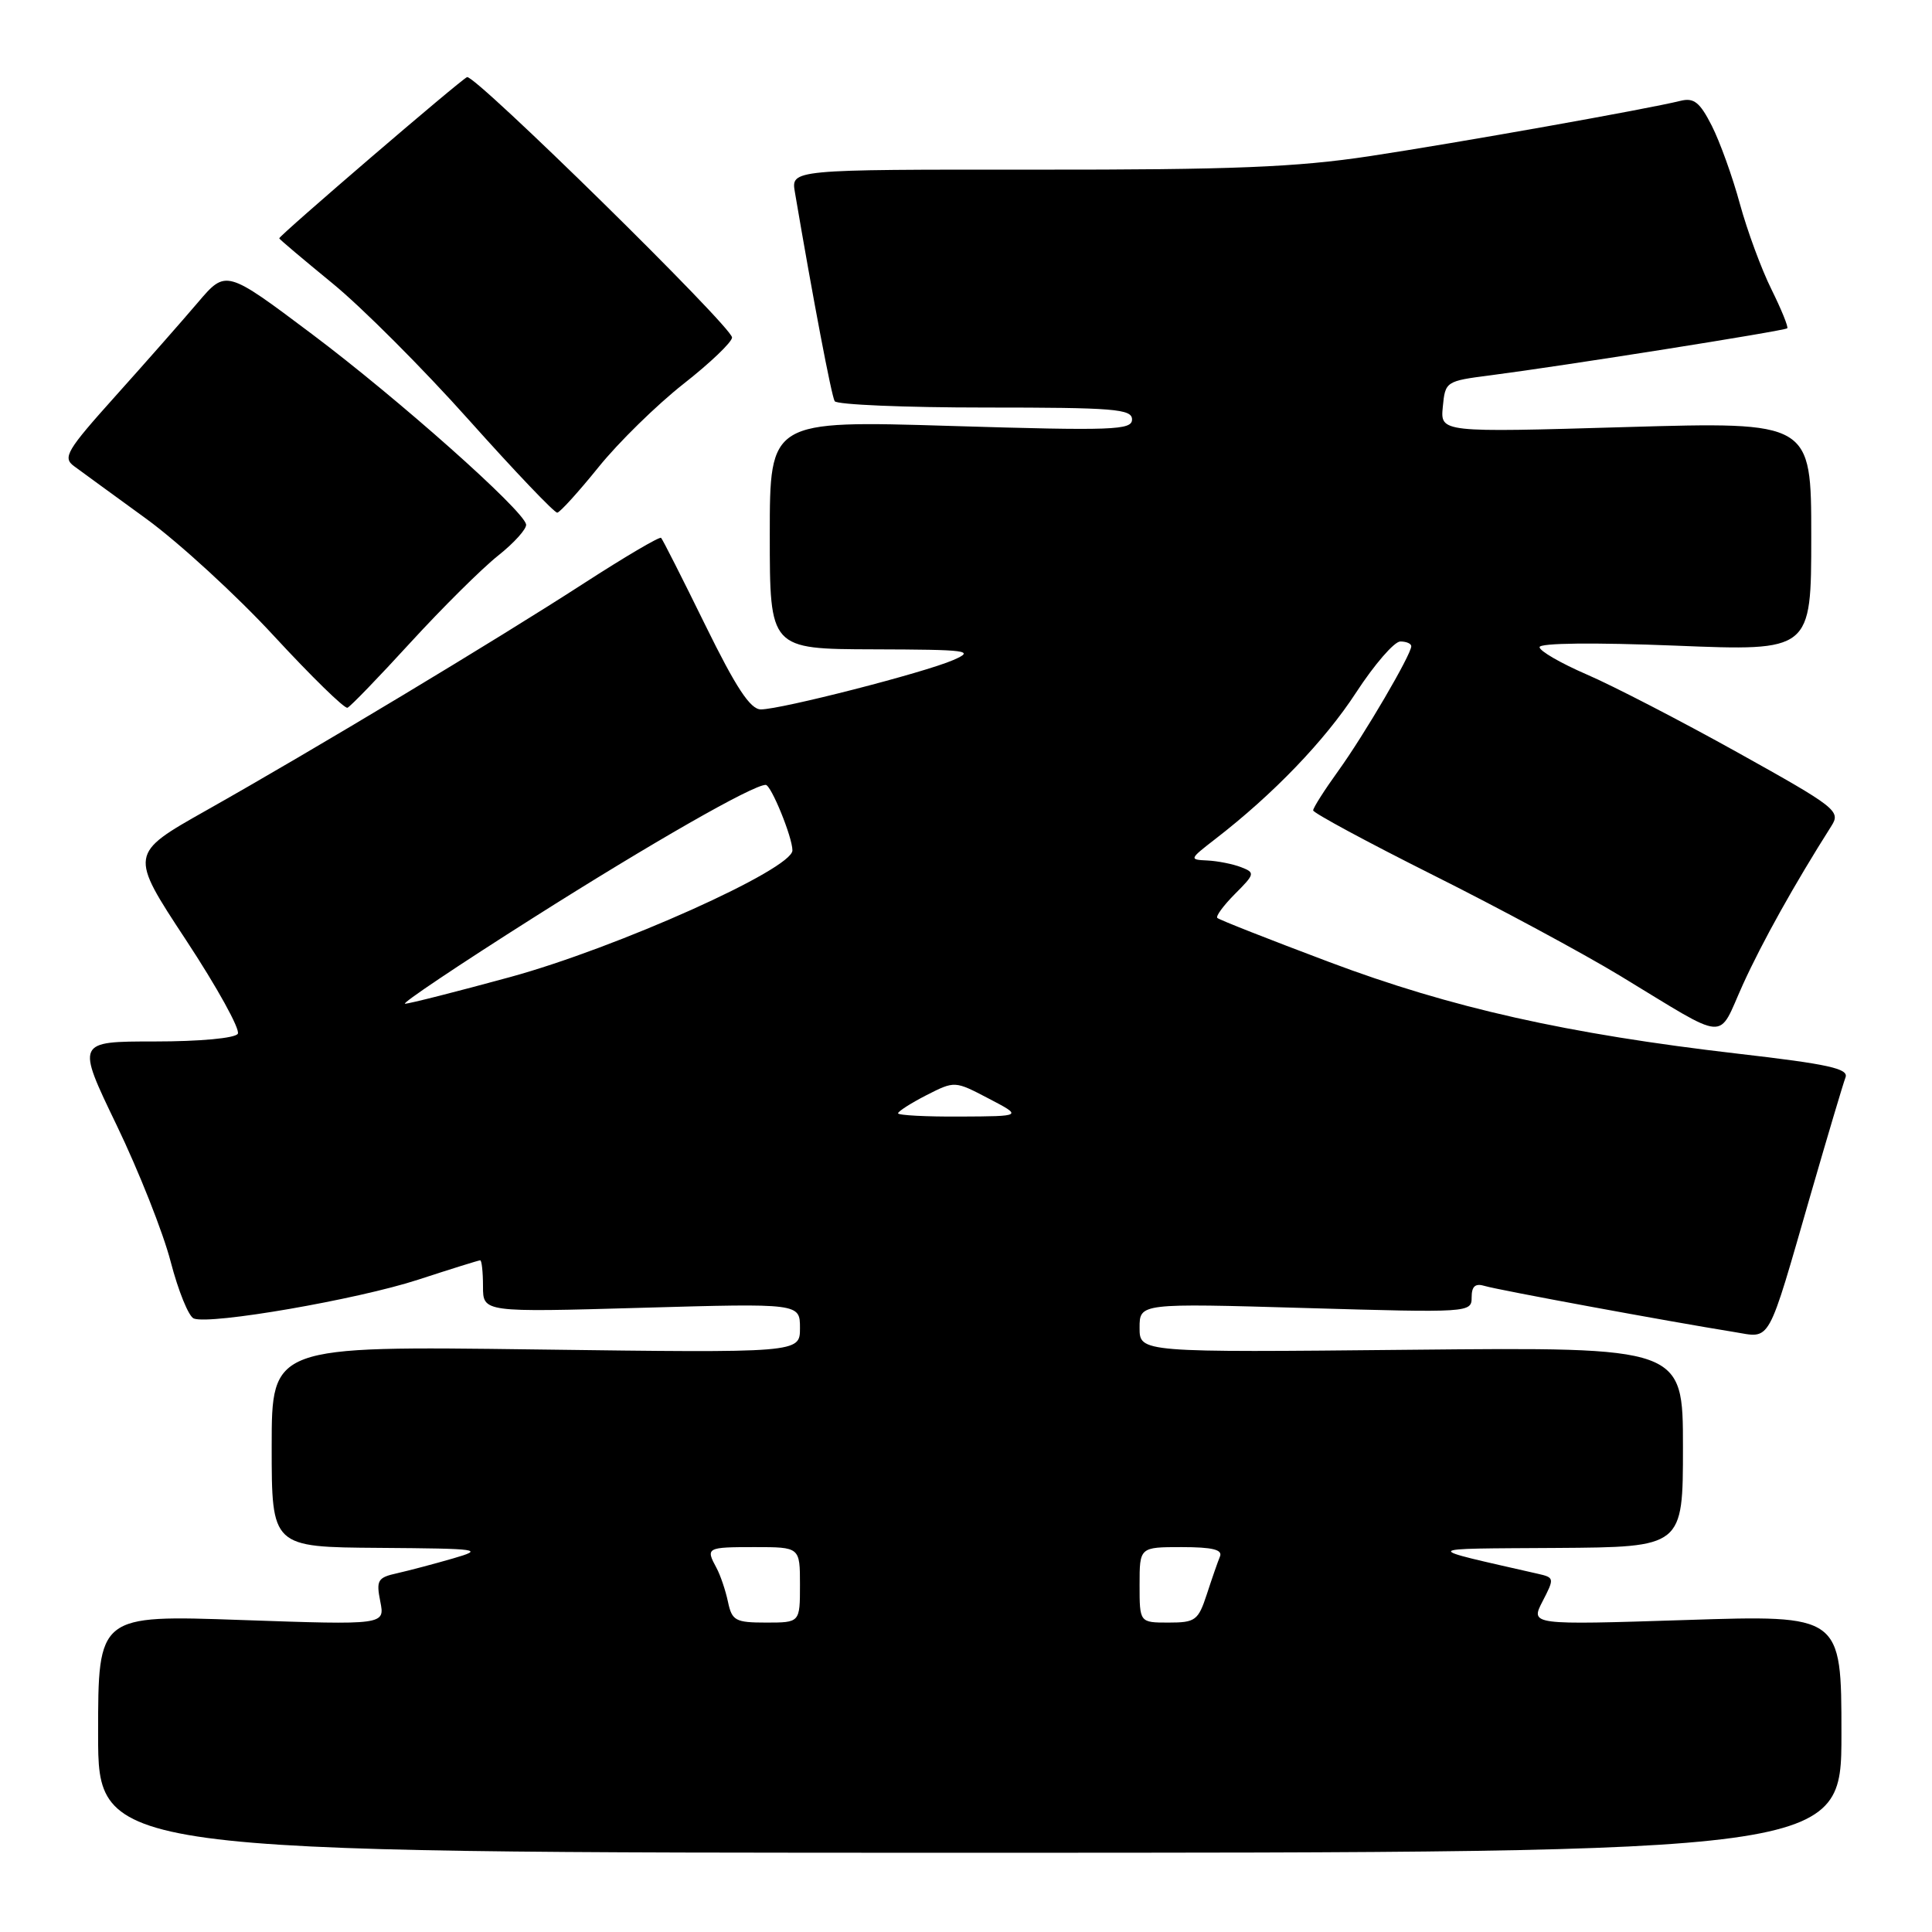<?xml version="1.0" encoding="UTF-8" standalone="no"?>
<!DOCTYPE svg PUBLIC "-//W3C//DTD SVG 1.1//EN" "http://www.w3.org/Graphics/SVG/1.1/DTD/svg11.dtd" >
<svg xmlns="http://www.w3.org/2000/svg" xmlns:xlink="http://www.w3.org/1999/xlink" version="1.1" viewBox="0 0 256 256">
 <g >
 <path fill="currentColor"
d=" M 244.00 229.75 C 244.00 213.99 244.00 213.99 223.39 214.66 C 202.78 215.32 202.78 215.32 204.40 212.18 C 205.98 209.13 205.97 209.03 203.76 208.53 C 188.14 204.97 187.95 205.23 206.25 205.11 C 223.00 205.00 223.00 205.00 223.00 191.75 C 223.00 178.50 223.00 178.50 187.00 178.85 C 151.00 179.21 151.00 179.21 151.00 175.94 C 151.00 172.68 151.00 172.68 173.00 173.32 C 194.71 173.95 195.00 173.93 195.00 171.91 C 195.00 170.43 195.48 170.01 196.75 170.40 C 198.45 170.92 221.21 175.12 229.74 176.49 C 234.76 177.30 234.06 178.57 239.98 158.07 C 242.19 150.43 244.24 143.54 244.54 142.76 C 244.98 141.60 242.26 141.00 230.29 139.62 C 207.67 137.00 192.25 133.54 176.12 127.47 C 168.20 124.49 161.53 121.87 161.30 121.63 C 161.07 121.40 162.13 119.97 163.65 118.44 C 166.28 115.81 166.32 115.63 164.46 114.91 C 163.38 114.49 161.38 114.09 160.00 114.02 C 157.55 113.91 157.58 113.85 161.00 111.20 C 168.72 105.24 175.53 98.16 179.70 91.75 C 182.12 88.04 184.75 85.00 185.55 85.00 C 186.35 85.00 187.00 85.28 187.00 85.63 C 187.00 86.73 180.79 97.34 177.34 102.13 C 175.50 104.68 174.00 107.04 174.00 107.38 C 174.00 107.71 181.13 111.56 189.85 115.93 C 198.57 120.29 209.74 126.31 214.66 129.29 C 229.29 138.16 227.51 138.04 230.94 130.46 C 233.52 124.79 237.77 117.17 242.68 109.43 C 243.93 107.47 243.30 106.98 230.25 99.71 C 222.69 95.50 213.69 90.85 210.25 89.37 C 206.81 87.88 204.00 86.26 204.00 85.75 C 204.00 85.20 211.19 85.12 222.00 85.55 C 240.00 86.28 240.00 86.28 240.00 71.08 C 240.00 55.88 240.00 55.88 215.43 56.59 C 190.85 57.31 190.85 57.31 191.18 53.90 C 191.50 50.55 191.58 50.49 197.50 49.73 C 207.04 48.50 236.47 43.84 236.82 43.50 C 236.99 43.34 236.05 41.02 234.73 38.35 C 233.40 35.68 231.52 30.58 230.54 27.00 C 229.57 23.42 227.89 18.77 226.82 16.66 C 225.24 13.55 224.45 12.92 222.68 13.36 C 218.30 14.45 193.18 18.92 181.50 20.69 C 171.77 22.16 163.39 22.50 137.16 22.48 C 104.81 22.46 104.81 22.46 105.33 25.48 C 107.74 39.67 110.18 52.48 110.60 53.16 C 110.89 53.62 119.87 54.00 130.56 54.00 C 147.62 54.00 150.00 54.19 150.00 55.58 C 150.00 57.00 147.52 57.09 126.00 56.44 C 102.00 55.71 102.00 55.71 102.00 70.86 C 102.00 86.00 102.00 86.00 115.75 86.04 C 128.35 86.08 129.23 86.19 126.31 87.46 C 122.49 89.13 103.48 94.00 100.82 94.00 C 99.42 94.00 97.54 91.15 93.45 82.82 C 90.43 76.66 87.80 71.47 87.60 71.27 C 87.40 71.07 82.80 73.78 77.37 77.29 C 65.67 84.86 41.58 99.35 27.32 107.39 C 17.13 113.14 17.13 113.14 24.64 124.55 C 28.77 130.82 31.86 136.42 31.51 136.98 C 31.15 137.57 26.48 138.00 20.49 138.00 C 10.11 138.00 10.11 138.00 15.45 149.08 C 18.39 155.18 21.62 163.33 22.62 167.20 C 23.63 171.07 25.00 174.45 25.68 174.71 C 27.89 175.56 47.35 172.19 55.39 169.57 C 59.71 168.16 63.42 167.00 63.63 167.00 C 63.83 167.00 64.00 168.55 64.00 170.45 C 64.00 173.89 64.00 173.89 85.00 173.29 C 106.00 172.69 106.00 172.69 106.00 175.98 C 106.00 179.27 106.00 179.27 71.00 178.81 C 36.00 178.35 36.00 178.35 36.00 191.68 C 36.00 205.00 36.00 205.00 50.25 205.10 C 63.68 205.20 64.24 205.28 60.00 206.51 C 57.52 207.23 54.21 208.10 52.63 208.46 C 50.04 209.03 49.83 209.39 50.39 212.21 C 51.01 215.32 51.01 215.32 32.01 214.66 C 13.00 213.99 13.00 213.99 13.00 229.75 C 13.00 245.50 13.00 245.50 128.50 245.50 C 244.00 245.50 244.00 245.50 244.00 229.75 Z  M 54.39 85.14 C 58.60 80.55 63.81 75.37 65.98 73.64 C 68.15 71.92 69.83 70.04 69.71 69.48 C 69.31 67.55 52.75 52.84 41.34 44.27 C 29.94 35.71 29.94 35.71 26.22 40.08 C 24.17 42.49 19.26 48.07 15.30 52.48 C 8.83 59.69 8.27 60.63 9.80 61.76 C 10.74 62.45 15.05 65.60 19.39 68.75 C 23.72 71.91 31.34 78.89 36.30 84.27 C 41.27 89.65 45.65 93.93 46.04 93.78 C 46.43 93.63 50.18 89.74 54.39 85.14 Z  M 79.30 61.91 C 81.94 58.63 87.01 53.67 90.55 50.88 C 94.10 48.10 97.00 45.32 97.00 44.72 C 97.00 43.31 62.93 9.85 61.89 10.22 C 61.12 10.49 37.00 31.20 37.00 31.58 C 37.00 31.69 40.18 34.37 44.06 37.55 C 47.94 40.72 56.08 48.87 62.14 55.66 C 68.21 62.45 73.47 67.97 73.84 67.93 C 74.20 67.89 76.66 65.18 79.30 61.91 Z  M 96.46 212.25 C 96.14 210.74 95.46 208.72 94.94 207.76 C 93.48 205.07 93.62 205.00 100.00 205.00 C 106.00 205.00 106.00 205.00 106.00 210.00 C 106.00 215.00 106.00 215.00 101.52 215.00 C 97.44 215.00 96.99 214.75 96.46 212.25 Z  M 151.00 210.00 C 151.00 205.00 151.00 205.00 156.58 205.00 C 160.66 205.00 162.03 205.34 161.65 206.25 C 161.36 206.94 160.58 209.19 159.91 211.25 C 158.77 214.72 158.40 215.00 154.84 215.00 C 151.00 215.00 151.00 215.00 151.00 210.00 Z  M 119.00 147.52 C 119.00 147.26 120.69 146.18 122.75 145.12 C 126.51 143.21 126.51 143.21 131.00 145.56 C 135.50 147.91 135.50 147.91 127.25 147.95 C 122.71 147.98 119.00 147.78 119.00 147.52 Z  M 70.66 121.61 C 86.25 111.73 99.76 104.00 101.46 104.00 C 102.17 104.00 105.00 110.93 105.00 112.68 C 105.00 115.17 81.77 125.59 67.58 129.47 C 60.47 131.41 54.21 133.00 53.67 133.00 C 53.13 133.00 60.77 127.87 70.66 121.61 Z "/>
</g>
</svg>